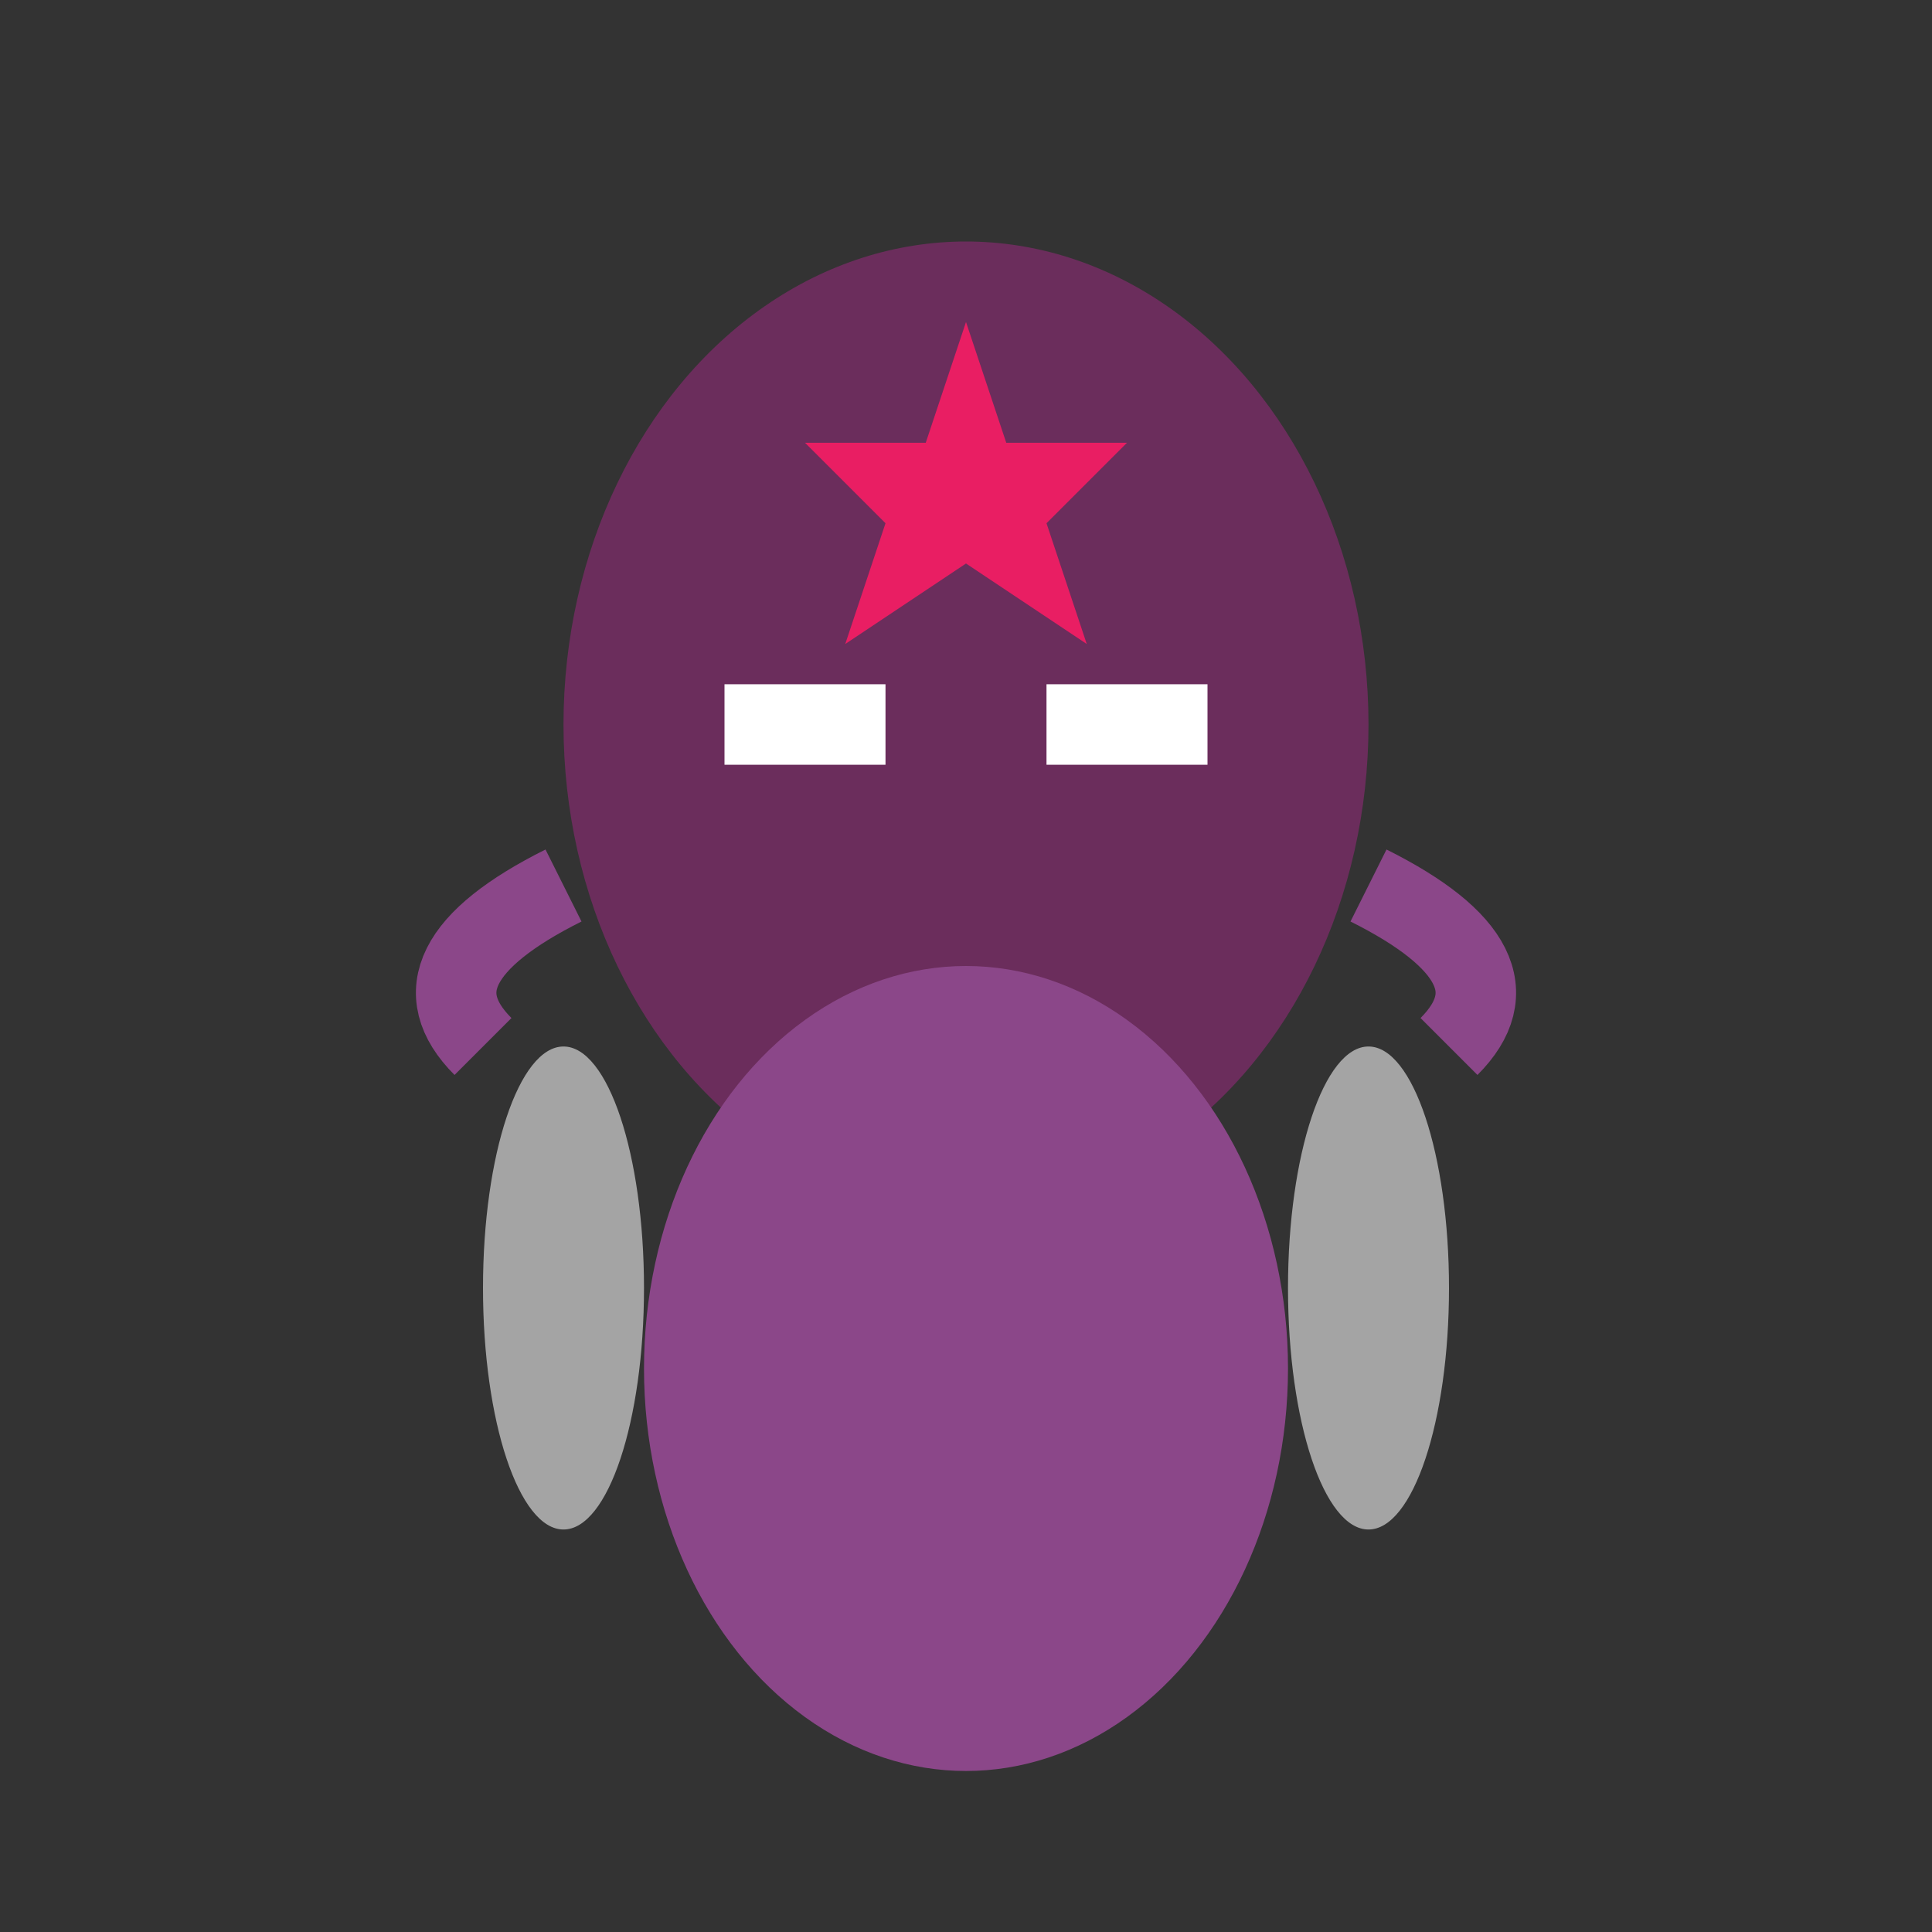 <svg width="48" height="48" xmlns="http://www.w3.org/2000/svg">
  <rect width="100%" height="100%" fill="#333333" stroke="none"/>
  <!-- Alakazam: Professional/Psychic Pokemon - Magenta/Purple -->
  <!-- Head -->
  <ellipse cx="24" cy="18" rx="10" ry="12" fill="#6b2d5c"/>
  <!-- Mustache -->
  <path d="M 14 22 Q 10 24 12 26" stroke="#8b4789" stroke-width="2" fill="none"/>
  <path d="M 34 22 Q 38 24 36 26" stroke="#8b4789" stroke-width="2" fill="none"/>
  <!-- Eyes closed (wise) -->
  <line x1="18" y1="18" x2="22" y2="18" stroke="white" stroke-width="2"/>
  <line x1="26" y1="18" x2="30" y2="18" stroke="white" stroke-width="2"/>
  <!-- Body -->
  <ellipse cx="24" cy="34" rx="8" ry="10" fill="#8b4789"/>
  <!-- Psychic star -->
  <polygon points="24,8 25,11 28,11 26,13 27,16 24,14 21,16 22,13 20,11 23,11" fill="#e91e63"/>
  <!-- Spoons (simplified) -->
  <ellipse cx="14" cy="32" rx="2" ry="6" fill="#c0c0c0" opacity="0.8"/>
  <ellipse cx="34" cy="32" rx="2" ry="6" fill="#c0c0c0" opacity="0.8"/>
</svg>
